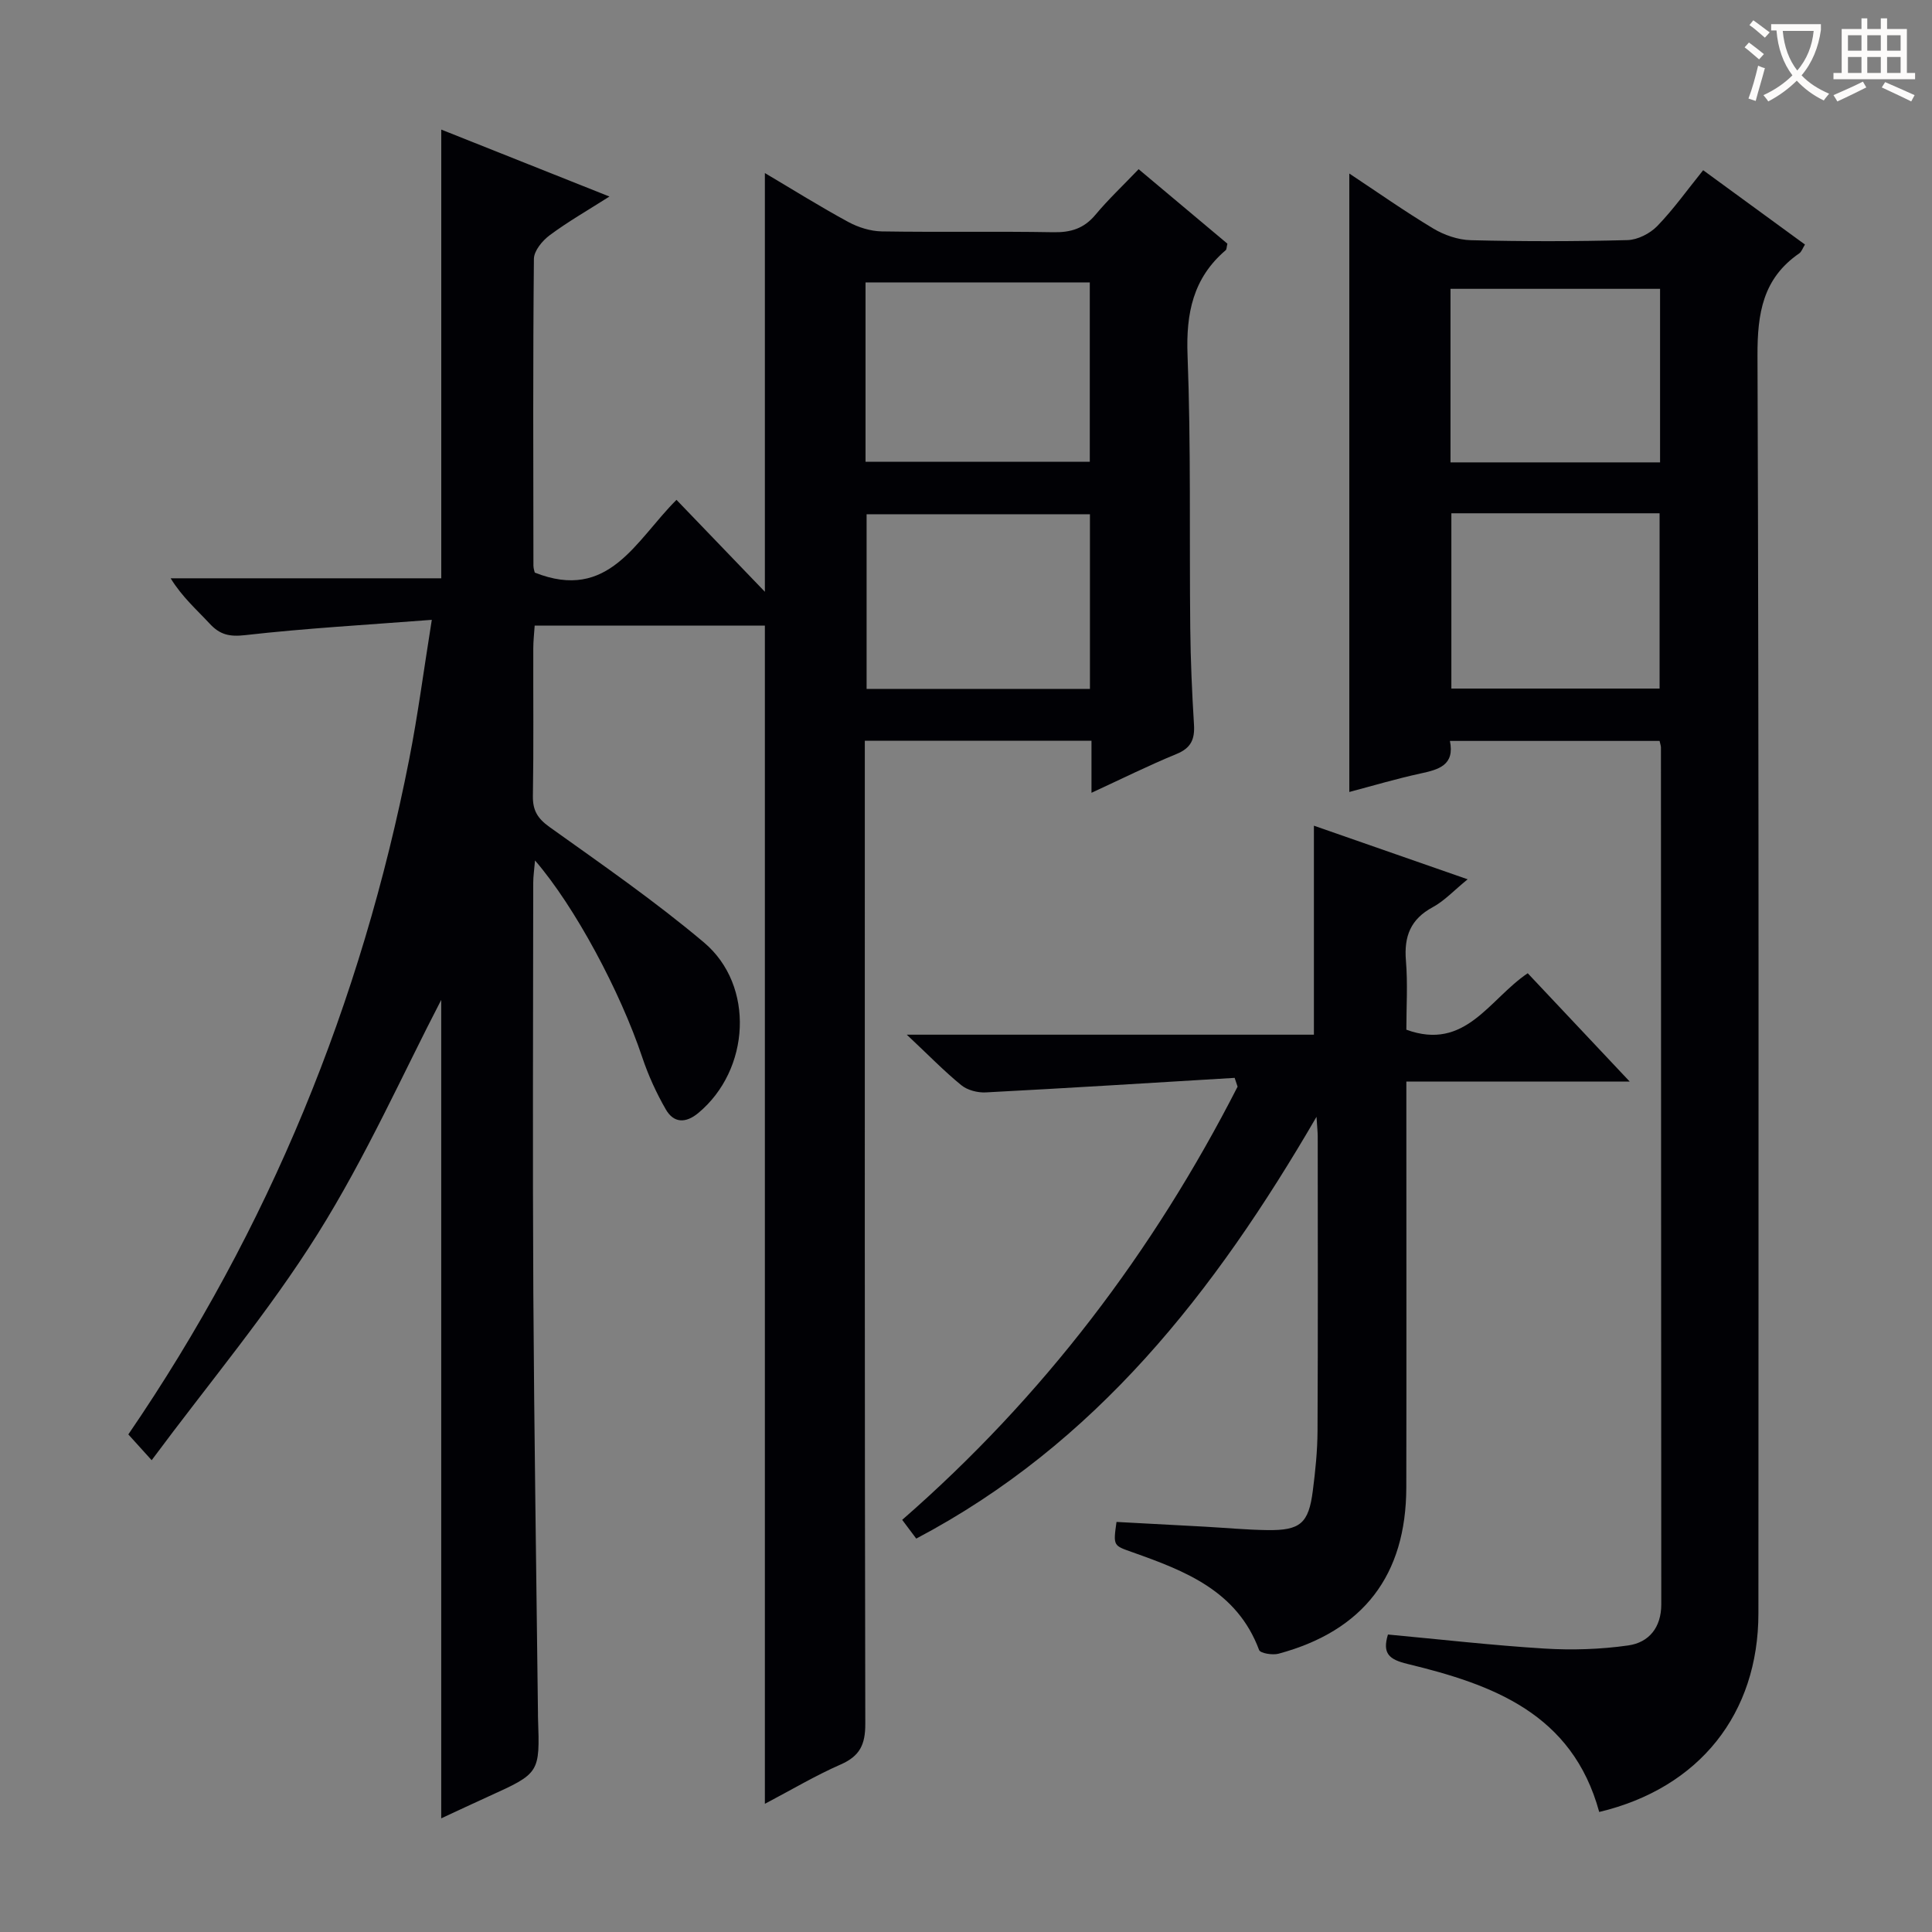 <svg enable-background="new 0 0 400 400" viewBox="0 0 400 400" xmlns="http://www.w3.org/2000/svg"><rect x="0" y="0" width="400" height="400" fill="#808080" stroke="none"/><g fill="#010105"><path d="m91.35 376.47c0-57.77 0-114.82 0-169.45-7.74 14.88-15.5 32.36-25.55 48.4-10.1 16.13-22.48 30.84-34.4 46.9-2.24-2.48-3.4-3.76-4.83-5.34 29.14-42.61 48.24-89.34 58.16-139.84 1.78-9.05 2.97-18.21 4.67-28.81-13.6 1.05-26.16 1.75-38.65 3.17-3.28.37-5.23-.1-7.34-2.38-2.68-2.89-5.68-5.49-8.08-9.39h56.03c0-31.26 0-61.82 0-92.9 11.19 4.45 22.42 8.92 34.82 13.86-4.59 2.92-8.65 5.24-12.38 8.02-1.51 1.12-3.24 3.21-3.26 4.88-.21 21.16-.13 42.33-.1 63.5 0 .63.24 1.26.28 1.46 15.35 6.09 20.87-6.63 29.34-15.06 5.92 6.16 11.76 12.23 18.3 19.03 0-29.56 0-57.85 0-86.69 5.88 3.48 11.47 6.98 17.26 10.12 2.08 1.13 4.61 1.92 6.95 1.96 11.83.19 23.67-.04 35.5.17 3.62.07 6.34-.76 8.71-3.59 2.65-3.18 5.69-6.04 8.96-9.46 6.43 5.39 12.47 10.46 18.38 15.42-.18.73-.15 1.18-.35 1.35-6.76 5.77-8.24 13.06-7.9 21.77.72 18.81.36 37.65.56 56.48.07 6.65.36 13.3.77 19.93.19 3.03-.57 4.88-3.6 6.12-5.8 2.38-11.42 5.18-17.62 8.04 0-3.87 0-7.14 0-10.77-15.7 0-31.07 0-46.93 0v6.04c0 65.83-.04 131.67.1 197.5.01 4.25-1.11 6.65-5.06 8.39-5.27 2.31-10.25 5.28-15.73 8.16 0-81.59 0-162.59 0-243.93-15.62 0-31.38 0-47.66 0-.1 1.54-.29 3.14-.29 4.75-.03 10.17.09 20.33-.08 30.5-.05 3 .96 4.67 3.45 6.45 10.82 7.73 21.8 15.33 31.96 23.89 10.6 8.93 9.57 26.4-1.17 35.32-2.62 2.17-5.08 2.09-6.71-.73-1.97-3.41-3.64-7.08-4.89-10.81-4.54-13.56-13.9-31.14-22.2-40.75-.16 1.93-.37 3.28-.37 4.63-.02 28.33-.14 56.67.02 85 .17 28.98.63 57.95.96 86.93 0 .33-.01.67.01 1 .39 11.4.39 11.4-10.28 16.24-3.12 1.41-6.24 2.89-9.76 4.52zm87.85-280.86h46.43c0-12.62 0-24.85 0-37.14-15.64 0-30.97 0-46.43 0zm46.46 10.86c-15.62 0-30.98 0-46.24 0v36.16h46.24c0-12.22 0-24.13 0-36.16z"/><path d="m331.1 375.15c-5.58-20.43-22.11-26.39-39.69-30.65-3.79-.92-5.26-2.12-4.05-6.09 10.78 1 21.59 2.24 32.44 2.91 5.75.35 11.62.16 17.31-.65 4.3-.61 6.84-3.73 6.84-8.5-.04-59.14-.04-118.28-.07-177.42 0-.32-.13-.64-.28-1.35-14.29 0-28.66 0-43.41 0 1.03 5.03-2.31 5.93-6.11 6.75-4.98 1.08-9.88 2.54-14.72 3.82 0-42.73 0-85.1 0-128.04 5.79 3.83 11.45 7.82 17.36 11.37 2.28 1.37 5.15 2.36 7.77 2.43 10.82.27 21.66.27 32.48-.02 2.11-.06 4.66-1.37 6.16-2.92 3.34-3.45 6.15-7.41 9.49-11.55 7.06 5.15 13.98 10.21 21.08 15.39-.5.8-.72 1.51-1.19 1.83-7.53 5.19-8.67 12.39-8.64 21.16.32 86.79.2 173.59.19 260.39 0 20.78-12.2 36.19-32.96 41.14zm-30.61-268.88v36.29h43.11c0-12.28 0-24.18 0-36.29-14.45 0-28.56 0-43.11 0zm43.21-10.54c0-12.18 0-23.94 0-35.93-14.6 0-28.97 0-43.39 0v35.93z"/><path d="m255.62 223.16c-17.17 1.03-34.33 2.11-51.51 3.01-1.69.09-3.81-.45-5.09-1.5-3.57-2.91-6.8-6.25-11.28-10.45h84.29c0-14.65 0-28.82 0-43.27 10.18 3.55 20.71 7.22 31.83 11.1-2.84 2.31-4.81 4.47-7.24 5.78-4.59 2.48-5.95 6.04-5.54 11.04.4 4.77.09 9.6.09 14.32 12.26 4.46 17.1-6.29 25.13-11.69 6.78 7.2 13.56 14.41 21.11 22.42-15.78 0-30.74 0-46.24 0v6.08c0 25.99.04 51.97-.01 77.96-.04 18.17-8.87 29.68-26.44 34.42-1.24.34-3.79-.08-4.04-.77-4.57-12.27-15.33-16.37-26.26-20.25-3.92-1.39-3.96-1.27-3.26-6.26 6.06.32 12.16.64 18.26.98 4.31.24 8.62.65 12.94.71 6.85.1 8.58-1.39 9.44-8.11.53-4.11.96-8.27.98-12.42.1-20.32.05-40.64.04-60.97 0-.79-.09-1.58-.25-4.07-21.18 36.45-45.73 67.74-82.87 87.33-1.04-1.38-1.9-2.53-2.91-3.88 29.19-25.46 51.99-55.54 69.44-89.69-.21-.6-.41-1.21-.61-1.82z"/></g><path d="m362.1 8.8c1.1.8 2.1 1.6 3.1 2.4l-1 1.1c-1.3-1.1-2.3-2-3-2.5zm1.9 4.8c.5.2.9.4 1.4.5-.6 2.3-1.3 4.5-1.9 6.8l-1.5-.5c.8-2.1 1.4-4.3 2-6.8zm-1-9.4c1.3.9 2.4 1.8 3.4 2.5l-1 1.1c-1.4-1.2-2.4-2.1-3.2-2.6zm3.7 2.2v-1.4h10.3v1.2c-.5 3.6-1.8 6.8-4 9.4 1.5 1.6 3.4 2.8 5.7 3.8-.3.4-.7.8-1.1 1.4-2.3-1.1-4.1-2.5-5.6-4.1-1.6 1.6-3.6 3.1-5.9 4.3-.3-.5-.7-.9-1-1.3 2.4-1.1 4.4-2.5 6-4.1-1.9-2.5-3-5.6-3.3-9.3h-1.1zm8.8 0h-6.4c.3 3.3 1.3 6 3 8.2 2-2.3 3.1-5.1 3.4-8.2z" fill="#fcfbfa"/><path d="m385.3 3.8h1.3v2.2h2.8v-2.2h1.3v2.2h4.1v9.1h1.7v1.3h-16.9v-1.3h1.7v-9.1h4.1v-2.2zm.4 13.1.7 1.2c-1.8.9-3.8 1.9-6 2.9-.2-.4-.5-.8-.8-1.3 2.3-1 4.3-1.9 6.1-2.8zm-3.1-6.4h2.8v-3.2h-2.8zm0 4.6h2.8v-3.3h-2.8zm4-4.6h2.8v-3.2h-2.8zm0 4.6h2.8v-3.3h-2.8zm3.7 1.9c2.1.9 4.1 1.8 6.1 2.7l-.7 1.3c-2.2-1.1-4.2-2-6.1-2.9zm3.2-9.7h-2.8v3.2h2.8zm-2.8 7.8h2.8v-3.3h-2.8z" fill="#fcfbfa"/></svg>